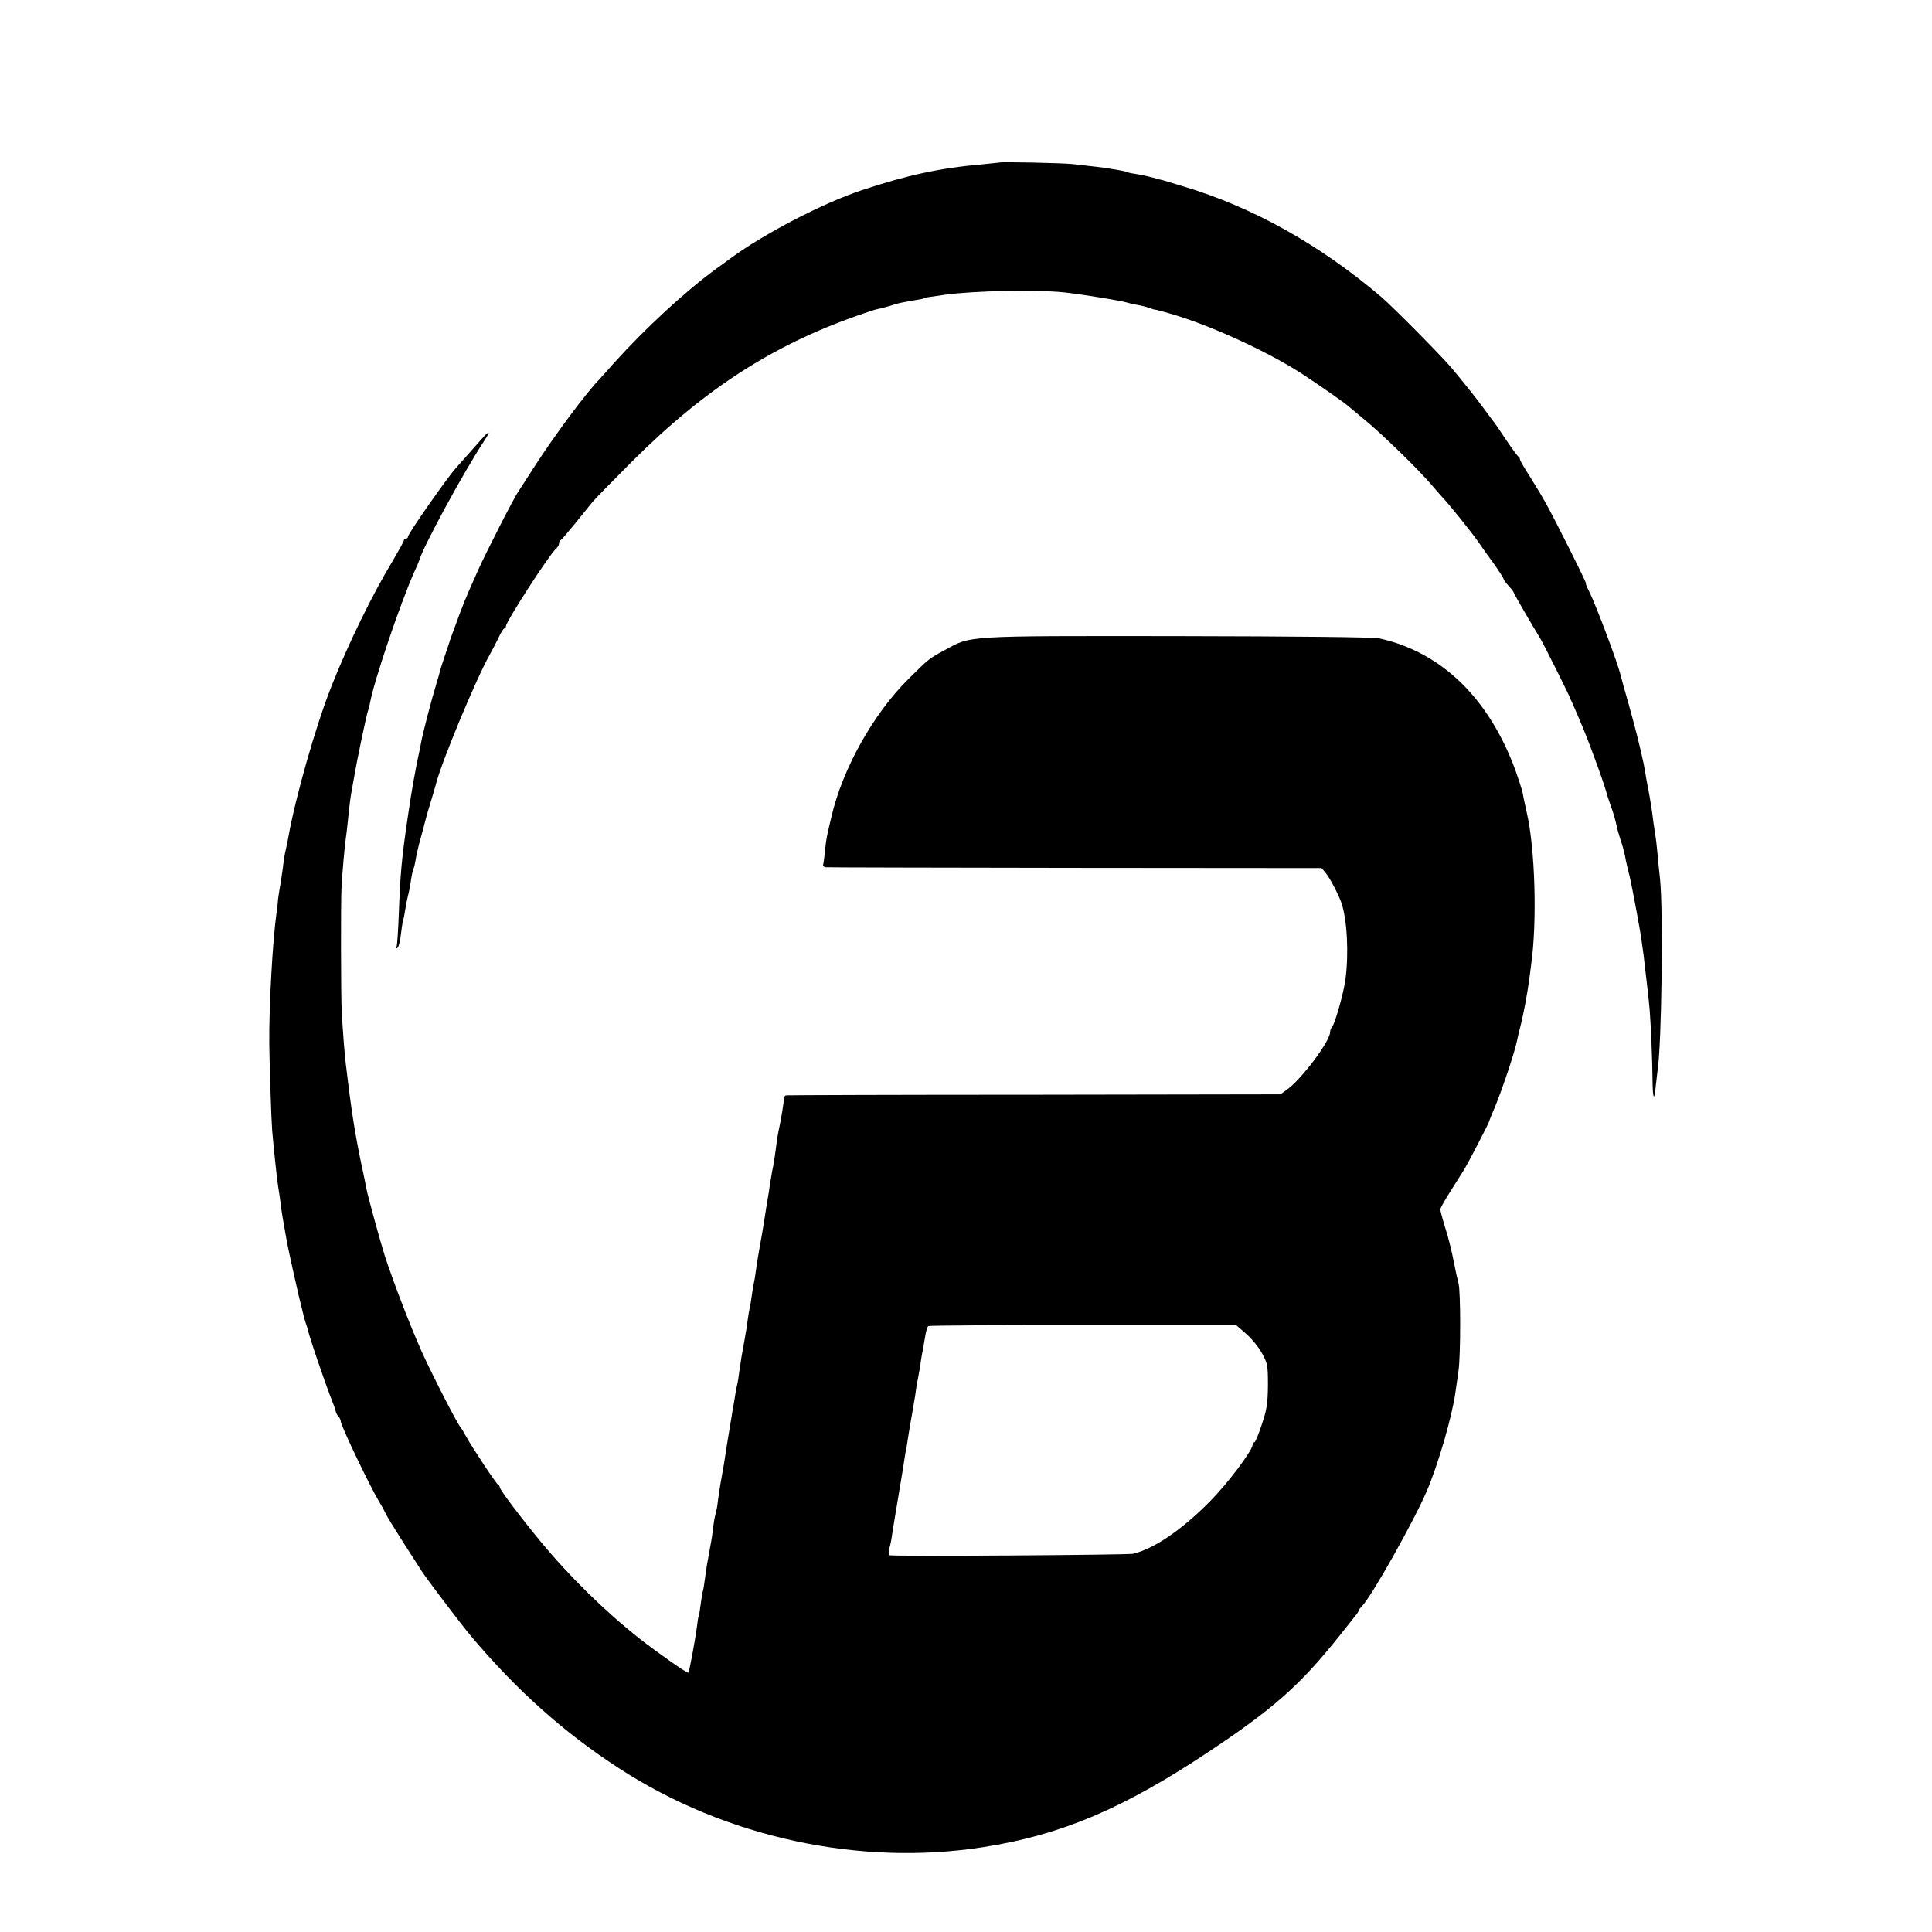 <?xml version="1.0" standalone="no"?>
<!DOCTYPE svg PUBLIC "-//W3C//DTD SVG 20010904//EN"
 "http://www.w3.org/TR/2001/REC-SVG-20010904/DTD/svg10.dtd">
<svg version="1.0" xmlns="http://www.w3.org/2000/svg"
 width="947pt" height="947pt" viewBox="0 0 947 947"
 preserveAspectRatio="xMidYMid meet">
<g transform="translate(0,947) scale(0.1,-0.1)"
fill="#000000" stroke="none">
<path d="M4897 8673 c-1 0 -36 -4 -77 -8 -210 -18 -372 -53 -595 -127 -190
-63 -477 -212 -641 -332 -23 -17 -54 -40 -70 -51 -152 -110 -352 -295 -506
-466 -29 -33 -60 -68 -69 -77 -67 -69 -219 -274 -318 -427 -39 -60 -74 -115
-78 -121 -20 -26 -163 -306 -202 -394 -69 -156 -64 -143 -127 -315 -4 -11 -8
-22 -9 -25 0 -3 -11 -34 -23 -70 -12 -36 -23 -69 -24 -75 -1 -5 -10 -37 -20
-70 -20 -64 -67 -243 -74 -285 -2 -14 -7 -36 -10 -50 -12 -51 -41 -212 -50
-280 -3 -19 -7 -46 -9 -60 -26 -180 -33 -255 -40 -445 -3 -82 -8 -157 -11
-165 -4 -10 -2 -12 5 -5 6 6 13 35 16 65 4 30 8 61 11 69 3 8 7 30 10 50 3 20
9 52 14 71 5 19 12 55 15 80 4 24 9 48 12 53 3 4 7 23 10 40 2 18 13 65 24
105 11 40 22 81 24 90 2 9 13 49 25 87 12 39 23 77 25 85 24 103 199 524 265
640 14 25 34 64 45 87 11 24 23 43 28 43 4 0 7 5 7 11 0 22 214 353 245 379 8
7 15 18 15 25 0 8 3 15 8 17 4 2 35 38 70 81 34 42 73 90 85 105 12 15 99 104
192 197 369 369 715 588 1160 736 22 8 45 14 50 15 6 0 30 7 55 14 55 17 45
14 105 25 53 9 63 11 68 14 1 2 13 4 27 6 14 2 45 6 70 10 142 20 449 26 585
12 90 -10 277 -40 313 -51 9 -3 31 -8 49 -11 18 -3 42 -9 55 -14 13 -5 26 -9
31 -9 4 0 33 -8 65 -17 193 -54 482 -186 652 -296 86 -56 228 -155 240 -169 3
-3 30 -25 60 -50 89 -72 271 -249 340 -330 11 -14 33 -38 48 -55 41 -44 145
-174 178 -221 16 -23 50 -72 77 -108 26 -37 47 -70 47 -74 0 -4 11 -19 25 -34
14 -15 25 -30 25 -33 0 -5 89 -158 130 -225 14 -22 145 -284 145 -290 0 -3 3
-9 7 -15 3 -5 28 -64 56 -130 48 -118 110 -290 121 -337 1 -4 9 -27 17 -50 15
-42 19 -56 29 -100 2 -12 11 -42 19 -67 9 -25 17 -57 20 -71 2 -14 9 -45 15
-70 7 -25 13 -54 15 -65 3 -11 9 -45 15 -75 6 -30 13 -68 16 -85 2 -16 7 -39
9 -50 7 -36 16 -99 22 -145 16 -135 25 -214 30 -270 6 -76 13 -238 14 -343 1
-95 9 -109 16 -30 3 26 7 62 9 78 20 127 28 778 12 935 -4 36 -10 94 -13 130
-3 36 -8 74 -10 85 -2 11 -6 38 -9 60 -7 59 -15 108 -20 135 -3 14 -9 50 -15
80 -5 30 -11 66 -14 79 -20 94 -43 182 -72 286 -19 66 -36 129 -39 140 -14 63
-123 351 -156 417 -11 21 -18 38 -15 38 5 0 -156 322 -200 399 -20 36 -56 95
-80 133 -24 37 -44 72 -44 77 0 5 -3 11 -7 13 -5 2 -30 37 -58 78 -27 41 -58
87 -70 101 -11 15 -29 39 -40 54 -29 41 -109 141 -163 205 -52 61 -288 299
-342 345 -301 256 -629 439 -965 540 -49 15 -96 29 -103 31 -7 2 -14 4 -17 4
-3 1 -19 5 -36 10 -18 5 -50 12 -73 16 -22 3 -43 7 -47 9 -5 4 -29 9 -99 20
-25 4 -57 8 -175 21 -51 5 -354 12 -358 7z"/>
<path d="M2378 7337 c-7 -8 -40 -44 -73 -82 -33 -37 -65 -73 -70 -79 -40 -43
-235 -322 -235 -336 0 -5 -4 -10 -10 -10 -5 0 -10 -4 -10 -8 0 -5 -25 -50 -55
-101 -100 -165 -218 -407 -300 -614 -77 -194 -176 -542 -211 -737 -2 -14 -7
-38 -11 -55 -10 -43 -11 -54 -18 -110 -4 -27 -10 -70 -15 -95 -4 -25 -8 -52
-8 -60 0 -8 -3 -31 -6 -50 -20 -143 -38 -465 -36 -650 1 -101 10 -371 14 -420
8 -92 24 -246 30 -280 3 -14 7 -47 11 -75 5 -44 13 -91 31 -190 5 -30 51 -237
58 -265 2 -8 9 -37 16 -65 6 -27 14 -57 17 -65 3 -8 7 -20 9 -27 9 -44 85
-266 125 -368 7 -16 13 -36 15 -44 1 -7 7 -18 13 -24 6 -6 11 -17 11 -23 0
-21 143 -319 188 -394 12 -19 26 -45 32 -58 5 -12 45 -77 87 -143 43 -67 83
-128 88 -137 23 -37 193 -261 244 -322 225 -267 456 -473 726 -648 521 -339
1179 -481 1785 -386 379 59 683 187 1101 465 322 214 452 329 644 570 37 46
73 92 81 102 8 9 14 20 14 23 0 3 7 12 15 20 47 47 253 413 318 564 56 130
125 368 141 485 3 22 10 69 15 105 11 76 11 393 0 430 -4 14 -15 63 -24 110
-9 47 -27 120 -41 162 -13 42 -24 83 -24 90 0 7 24 49 53 94 28 44 58 92 66
105 21 35 121 228 121 234 0 3 9 24 19 48 41 96 107 292 118 351 2 11 10 45
18 75 14 58 30 142 41 221 3 25 7 56 9 70 30 209 20 573 -22 750 -8 36 -17 77
-19 92 -3 15 -19 64 -35 110 -130 355 -363 582 -669 649 -28 6 -405 10 -990
11 -1052 1 -1008 3 -1138 -68 -80 -43 -78 -42 -181 -144 -171 -170 -322 -440
-376 -675 -24 -102 -25 -105 -31 -165 -3 -30 -7 -61 -9 -67 -3 -7 3 -13 13
-14 9 -1 560 -2 1223 -3 l1207 -1 21 -25 c20 -24 62 -105 76 -145 28 -82 37
-246 20 -375 -8 -64 -52 -221 -66 -234 -5 -6 -9 -16 -9 -24 0 -45 -140 -232
-213 -284 l-31 -22 -1205 -2 c-664 0 -1211 -2 -1217 -3 -6 0 -11 -7 -11 -13
-1 -20 -13 -99 -23 -143 -5 -22 -12 -62 -15 -90 -3 -27 -10 -72 -15 -100 -6
-27 -12 -68 -16 -90 -3 -22 -7 -51 -10 -65 -4 -25 -12 -71 -20 -125 -2 -16
-11 -66 -19 -110 -8 -44 -17 -100 -20 -125 -3 -25 -8 -52 -10 -60 -2 -8 -7
-35 -10 -60 -3 -25 -8 -52 -10 -60 -2 -8 -7 -35 -10 -60 -3 -25 -10 -67 -15
-95 -14 -75 -19 -106 -26 -155 -3 -25 -7 -52 -9 -60 -2 -8 -7 -31 -10 -50 -3
-19 -7 -46 -10 -60 -3 -14 -7 -41 -10 -60 -3 -19 -10 -60 -15 -90 -5 -30 -12
-73 -15 -95 -3 -22 -10 -62 -15 -90 -9 -47 -19 -113 -25 -162 -2 -11 -6 -29
-9 -40 -3 -10 -8 -38 -11 -63 -2 -25 -7 -55 -9 -66 -2 -12 -7 -37 -10 -55 -3
-19 -8 -43 -10 -55 -2 -12 -7 -45 -11 -75 -4 -30 -8 -56 -10 -59 -2 -3 -6 -30
-10 -60 -4 -30 -8 -57 -10 -60 -2 -3 -6 -27 -9 -55 -9 -66 -37 -219 -42 -224
-4 -5 -151 98 -239 167 -172 136 -344 305 -486 477 -98 119 -199 253 -199 264
0 5 -4 11 -8 13 -9 3 -126 181 -158 238 -10 19 -21 37 -24 40 -16 16 -137 252
-193 375 -57 128 -138 338 -181 470 -23 73 -83 291 -91 333 -1 9 -12 62 -24
117 -33 159 -51 277 -76 490 -6 45 -16 182 -20 255 -4 77 -5 531 -1 610 4 75
16 209 21 240 2 14 7 52 10 85 9 87 14 127 20 155 2 14 7 39 10 56 14 85 64
324 70 334 2 4 6 20 9 36 19 106 149 489 216 639 13 28 24 55 26 60 15 60 218
434 320 588 25 38 26 47 2 24z m3728 -4403 c26 -22 61 -64 78 -94 29 -52 31
-61 31 -160 -1 -88 -5 -119 -30 -192 -16 -49 -32 -88 -37 -88 -4 0 -8 -5 -8
-11 0 -28 -121 -189 -209 -278 -138 -140 -275 -233 -377 -257 -29 -6 -1183
-14 -1196 -7 -3 2 -3 18 2 36 5 17 11 48 13 67 3 19 17 107 32 194 15 87 28
171 30 185 2 14 4 26 5 26 1 0 3 14 5 30 4 27 14 91 30 180 3 17 8 46 11 65 2
19 8 58 14 85 5 28 12 66 14 85 3 19 7 44 10 55 2 11 7 40 11 65 4 25 11 47
15 50 5 3 346 5 759 4 l751 0 46 -40z"/>
</g>
</svg>
